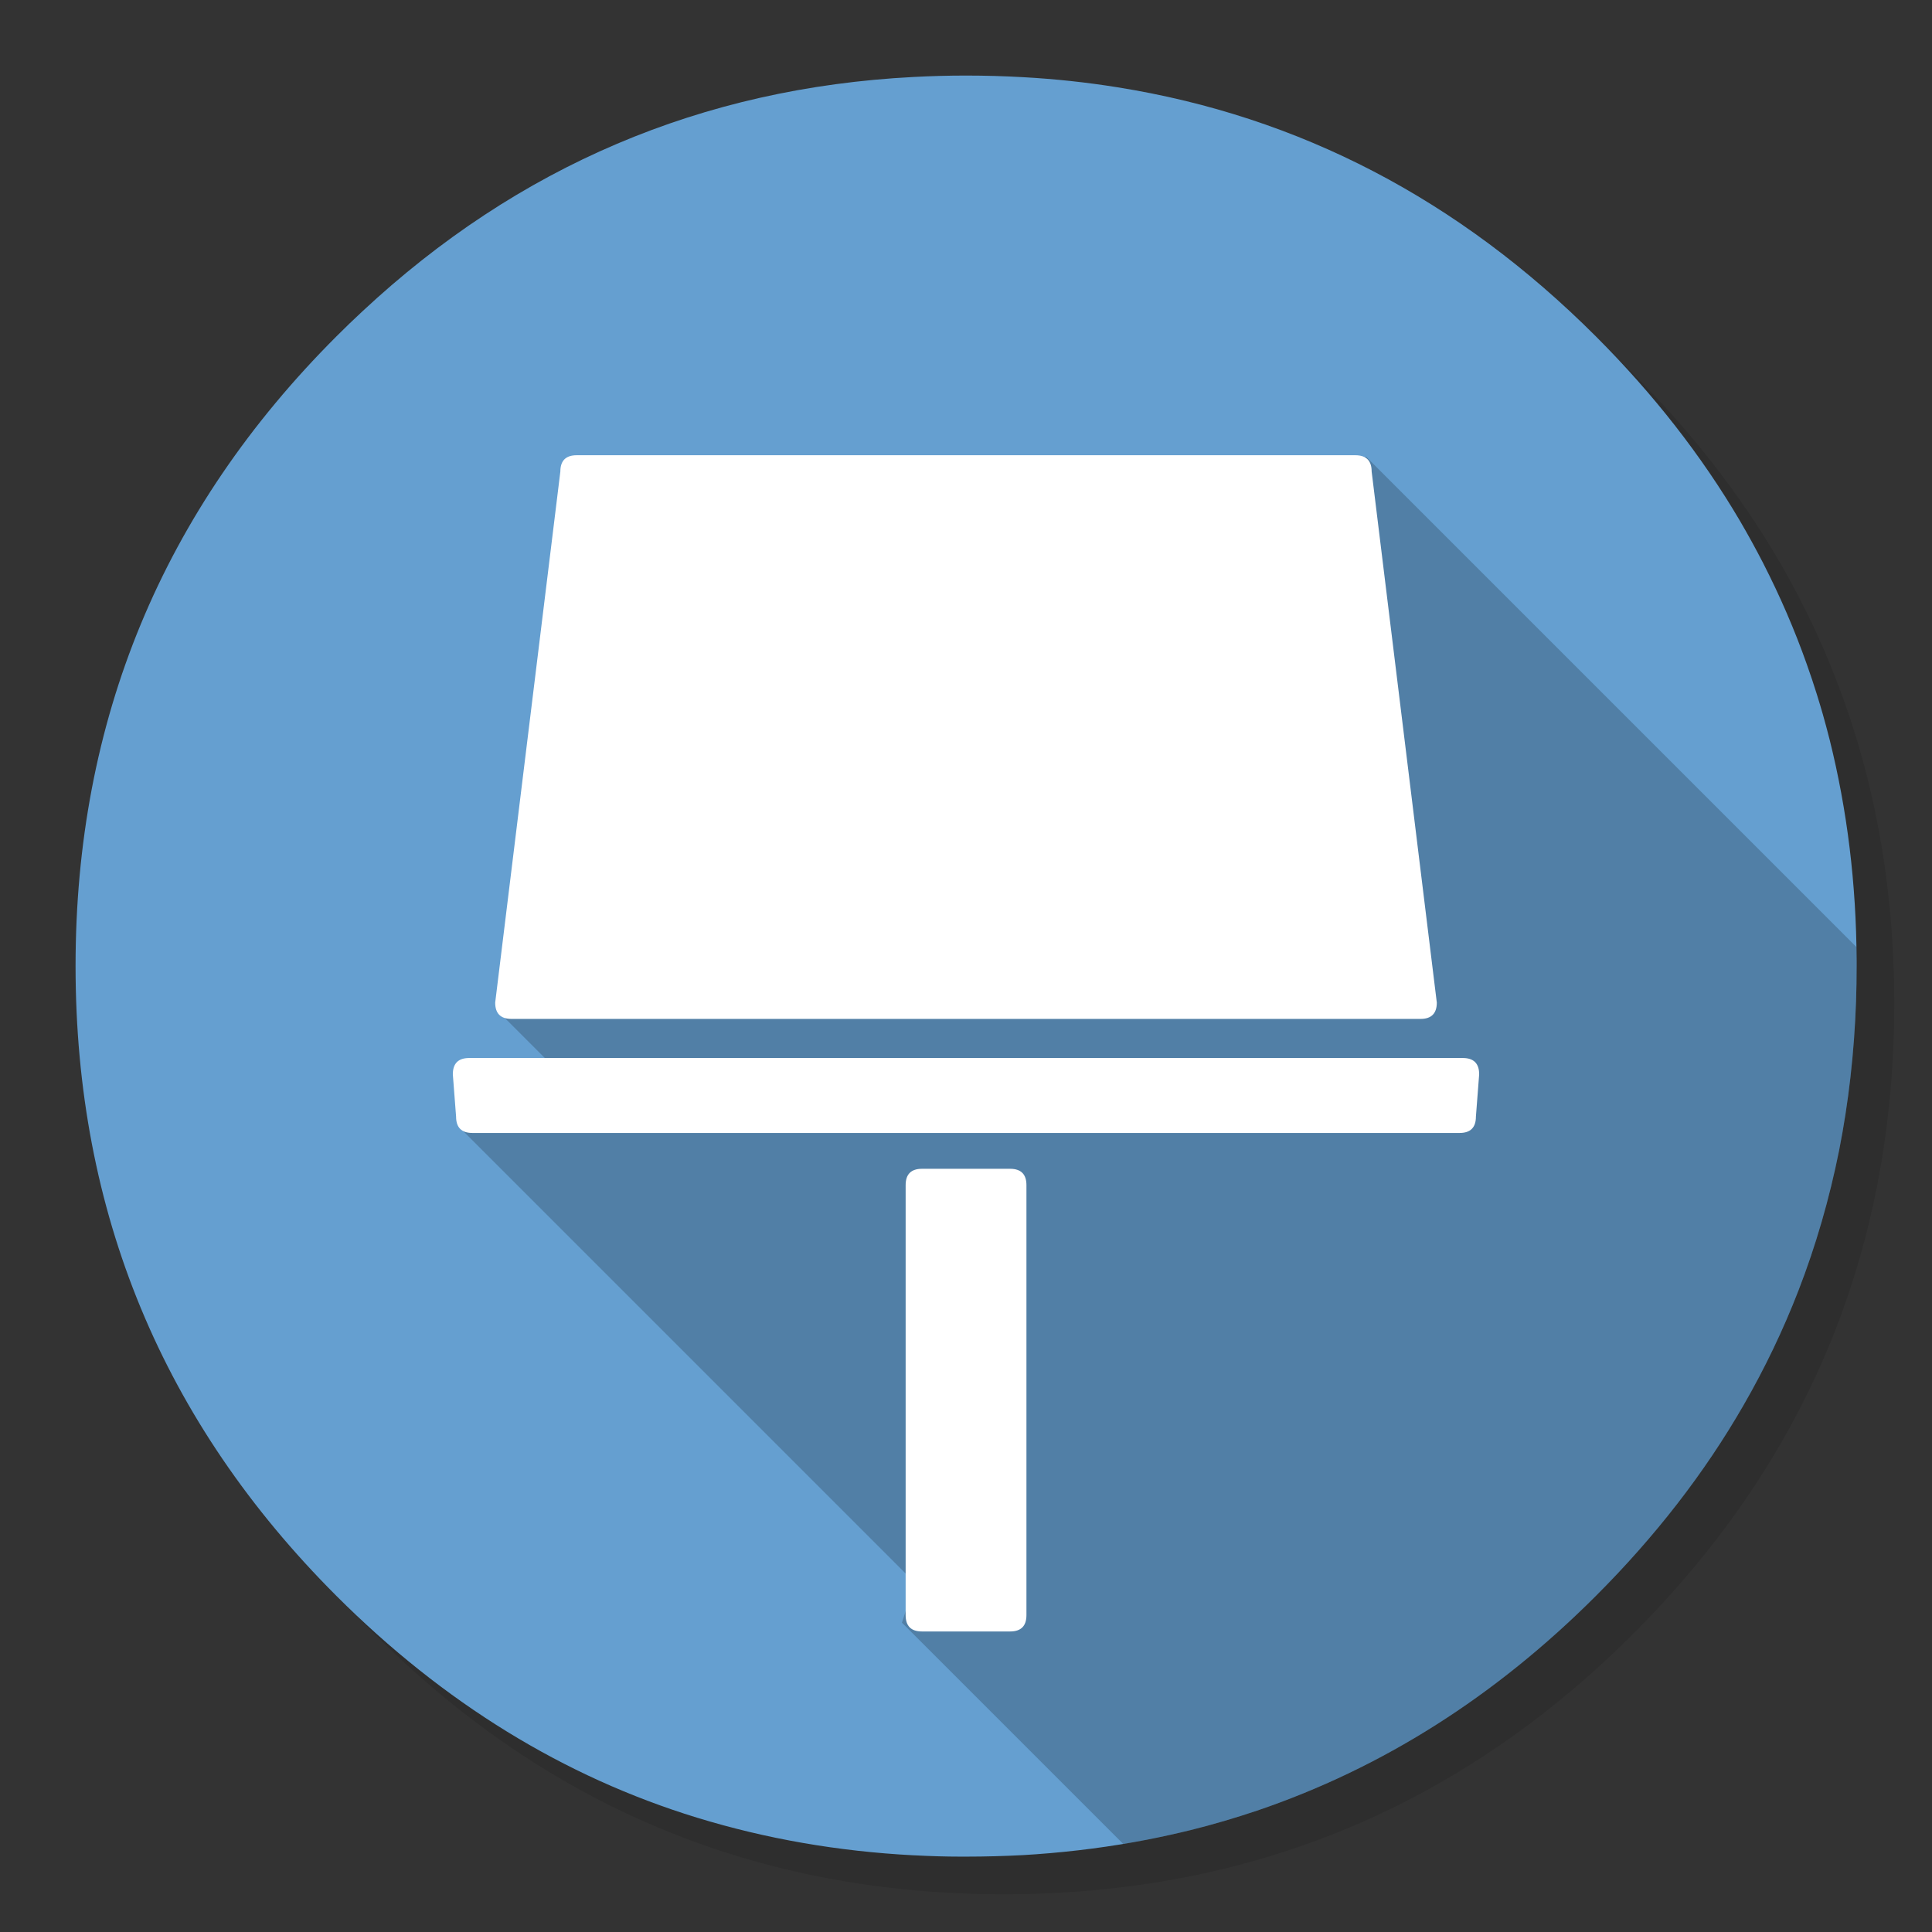 <svg xmlns="http://www.w3.org/2000/svg" xmlns:xlink="http://www.w3.org/1999/xlink" id="iWorks-Pages" width="1024" height="1024" x="0" y="0" baseProfile="basic" enable-background="new 0 0 1024 1024" image-rendering="optimizeSpeed" version="1.1" viewBox="0 0 1024 1024" style="background-color:#fff"><rect x="0" y="0" width="1024" height="1024" fill="#333333" stroke="none"/><g id="shadow"><g id="shape"><path id="path" fill="#000" fill-opacity=".098" d="M969.65,351.3 Q961.05,330.45 950.25,310.45 C946.2,302.9 941.9,295.4 937.35,288.05 917.8,256.35 893.95,226.4 865.8,198.25 773.65,106.1 662.35,60 532,60 401.65,60 290.4,106.1 198.25,198.25 106.1,290.4 60,401.65 60,532 60,662.35 106.1,773.65 198.25,865.8 290.4,957.95 401.65,1004 532,1004 662.35,1004 773.65,957.95 865.8,865.8 916.55,815 953.35,758.4 976.15,696.05 994.7,645.2 1004,590.55 1004,532 1004,487.1 998.55,444.45 987.6,404.05 986.35,399.5 985.05,394.95 983.7,390.45 979.6,377.15 974.9,364.1 969.65,351.3z"/></g></g><g id="bg"><g id="shape2"><path id="path1" fill="#659FD0" fill-opacity="1" d="M962.95,367.95 C961.35,362.8 959.55,357.45 957.65,352.1 951.2,333.85 943.5,316.05 934.5,298.45 930.7,291.05 926.55,283.5 922.2,276.05 901.9,241.55 876.4,208.85 845.85,178.3 773.25,105.7 688.7,61.65 592.2,46.25 575.95,43.65 559.4,41.85 542.15,40.9 532.45,40.35 522.3,40.05 512.05,40.05 502.7,40.05 493.45,40.3 484.15,40.8 372.05,46.6 274.6,88.05 192.05,165.05 187.35,169.4 182.8,173.8 178.3,178.3 Q40.05,316.55 40.05,512.05 C40.05,642.4 86.15,753.7 178.3,845.85 L178.275,845.825 L178.3,845.85 C235,902.5 298.85,941.75 369.4,963.4 406.15,974.65 444.2,981.25 484.15,983.35 484.3,983.35 484.4,983.35 484.55,983.35 493.05,983.8 501.15,984.05 509.05,984.05 510.25,984.05 511.15,984.05 512.05,984.05 522.35,984.05 532.55,983.75 542.15,983.25 544.65,983.1 546.9,982.95 549.1,982.8 569.3,981.35 589,978.75 607.8,975.1 615.75,973.55 623.6,971.8 631.2,969.95 643.05,967 654.7,963.55 666.2,959.7 732.7,937.1 792.5,899.2 845.85,845.85 877.3,814.4 903.45,780.7 924.1,744.8 935.4,725.2 945.1,704.95 953.2,684.05 962.45,660.2 969.6,635.45 974.75,609.8 979.8,584.3 982.8,557.85 983.75,530.55 983.95,524.5 984.05,518.3 984.05,512.05 984.05,511.4 984.05,510.7 984.05,510.05 984.05,509.7 984.05,509.4 984.05,509.05 983.85,468.4 979.1,429.55 969.75,392.05 968.65,387.7 967.4,383.05 966.1,378.45 965.1,375.05 964.1,371.6 962.95,367.95z"/></g></g><g id="bg1"><g id="shape4"><path id="path2" fill="#000" fill-opacity=".2" d="M924.1,744.8 C935.4,725.2 945.1,704.95 953.2,684.05 962.45,660.2 969.6,635.45 974.75,609.8 979.8,584.3 982.8,557.85 983.75,530.55 983.95,524.5 984.05,518.3 984.05,512.05 984.05,511.4 984.05,510.7 984.05,510.05 984.05,509.7 984.05,509.4 984.05,509.05 Q984.03,505.497 983.975,501.975 L724.05,242.05 264.05,536.05 316.05,588.05 244.05,598.05 484.85,838.85 478.05,860.05 595.35,977.35 C599.55,976.65 603.7,975.9 607.8,975.1 615.75,973.55 623.6,971.8 631.2,969.95 643.05,967 654.7,963.55 666.2,959.7 732.7,937.1 792.5,899.2 845.85,845.85 877.3,814.4 903.45,780.7 924.1,744.8z"/></g></g><g id="Calque.__204"><g id="Symbole.__2027_1"><g id="Calque.__206"><g id="shape12"><path id="path8" fill="#FFF" fill-opacity="1" d="M727.003,249.924 Q727.003,241.289 718.368,241.289 L305.632,241.289 C299.89,241.289 296.997,244.182 296.997,249.924 L262.459,531.413 C262.459,537.155 265.351,540.048 271.093,540.048 L752.907,540.048 C758.649,540.048 761.541,537.155 761.541,531.413 L727.003,249.924z M488.643,619.487 C482.901,619.487 480.009,622.379 480.009,628.121 L480.009,856.076 C480.009,861.818 482.901,864.711 488.643,864.711 L535.4,864.711 C541.142,864.711 544.035,861.818 544.035,856.076 L544.035,628.121 C544.035,622.379 541.142,619.487 535.4,619.487 L488.643,619.487z M240.009,569.406 L241.736,591.856 C241.736,597.598 244.628,600.491 250.37,600.491 L773.63,600.491 C779.372,600.491 782.264,597.598 782.264,591.856 L783.991,569.406 C783.991,563.664 781.099,560.771 775.357,560.771 L248.643,560.771 C242.901,560.771 240.009,563.664 240.009,569.406z"/></g></g></g></g></svg>